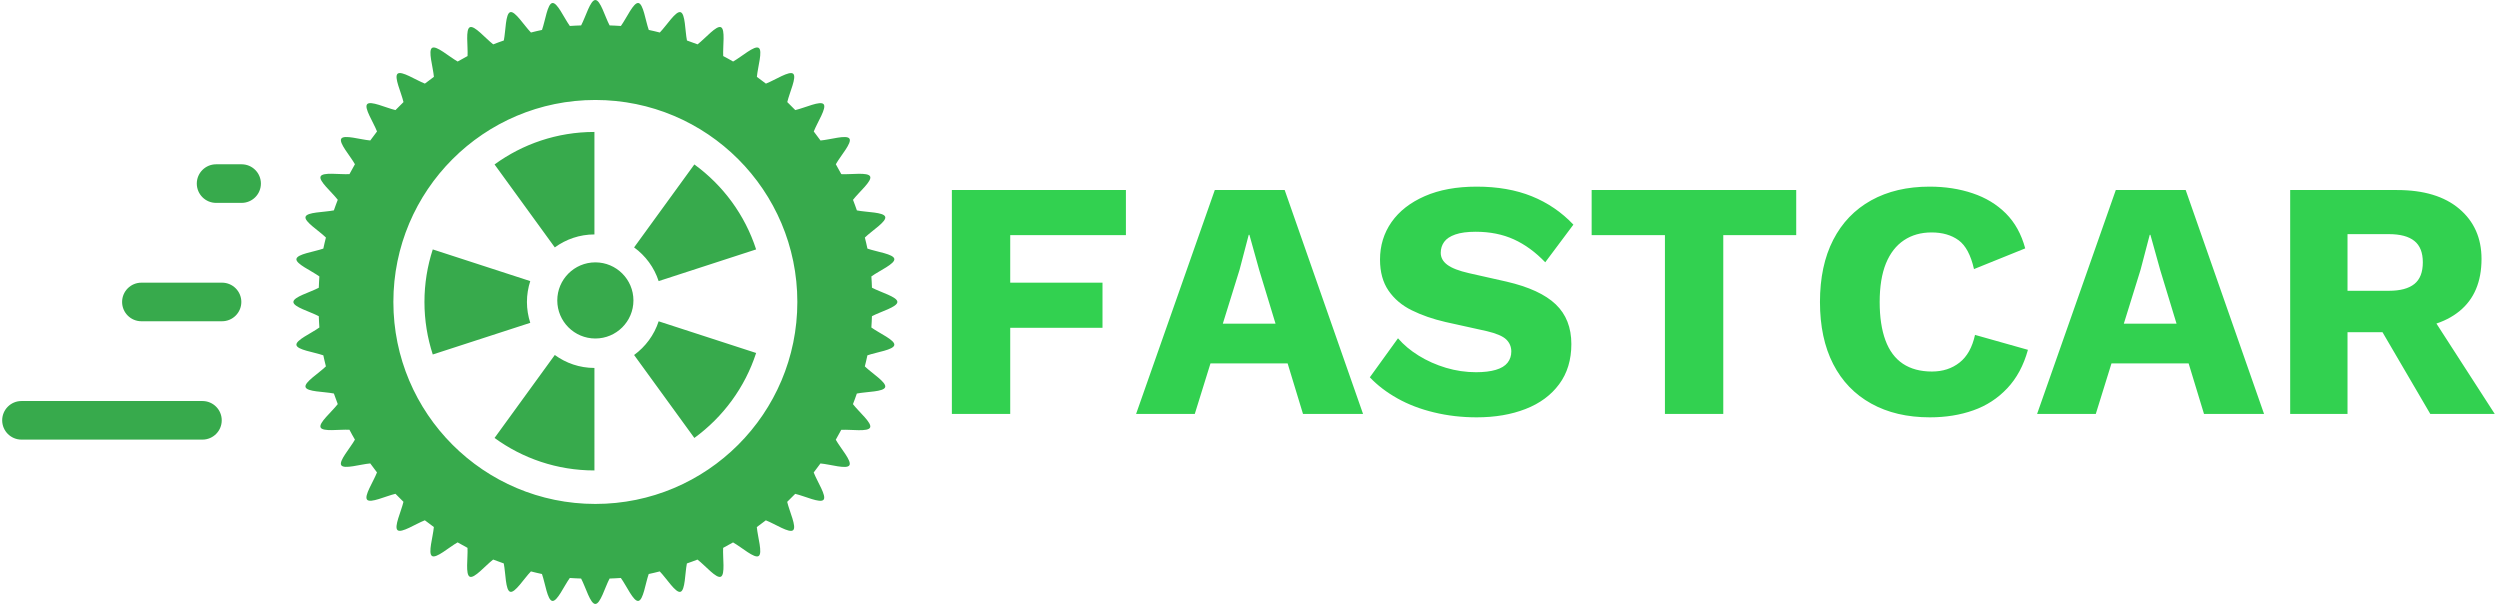 <svg xmlns="http://www.w3.org/2000/svg" version="1.1" xmlns:xlink="http://www.w3.org/1999/xlink" xmlns:svgjs="http://svgjs.dev/svgjs" width="1000" height="242" viewBox="0 0 1000 242"><g transform="matrix(1,0,0,1,-0.606,-0.208)"><svg viewBox="0 0 396 96" data-background-color="#ffffff" preserveAspectRatio="xMidYMid meet" height="242" width="1000" xmlns="http://www.w3.org/2000/svg" xmlns:xlink="http://www.w3.org/1999/xlink"><g id="tight-bounds" transform="matrix(1,0,0,1,0.24,0.083)"><svg viewBox="0 0 395.52 95.835" height="95.835" width="395.52"><g><svg viewBox="0 0 638.956 154.82" height="95.835" width="395.52"><g transform="matrix(1,0,0,1,243.436,47.842)"><svg viewBox="0 0 395.52 59.137" height="59.137" width="395.52"><g><svg viewBox="0 0 395.52 59.137" height="59.137" width="395.52"><g><svg viewBox="0 0 395.52 59.137" height="59.137" width="395.52"><g transform="matrix(1,0,0,1,0,0)"><svg width="395.52" viewBox="3.65 -33.5 227.39 34" height="59.137" data-palette-color="#32d150"><path d="M29.3-33L29.3-26.35 12.25-26.35 12.25-19.35 25.85-19.35 25.85-12.7 12.25-12.7 12.25 0 3.65 0 3.65-33 29.3-33ZM39.45 0L30.8 0 42.4-33 52.7-33 64.25 0 55.4 0 48.95-21.2 47.5-26.4 47.4-26.4 46.05-21.25 39.45 0ZM56.7-7.45L38.35-7.45 38.35-13.3 56.7-13.3 56.7-7.45ZM81-33.5L81-33.5Q85.6-33.5 89.12-32.08 92.65-30.65 95.25-27.9L95.25-27.9 91.1-22.35Q88.95-24.6 86.47-25.73 84-26.85 80.85-26.85L80.85-26.85Q79-26.85 77.85-26.45 76.7-26.05 76.2-25.35 75.7-24.65 75.7-23.75L75.7-23.75Q75.7-22.7 76.67-21.98 77.65-21.25 79.85-20.75L79.85-20.75 85.4-19.5Q90.35-18.35 92.65-16.15 94.95-13.95 94.95-10.3L94.95-10.3Q94.95-6.8 93.15-4.38 91.35-1.95 88.2-0.73 85.05 0.5 81 0.5L81 0.5Q77.7 0.5 74.7-0.23 71.7-0.95 69.3-2.3 66.9-3.65 65.25-5.4L65.25-5.4 69.4-11.15Q70.65-9.7 72.47-8.58 74.3-7.45 76.47-6.8 78.65-6.15 80.9-6.15L80.9-6.15Q82.65-6.15 83.82-6.5 85-6.85 85.55-7.55 86.1-8.25 86.1-9.2L86.1-9.2Q86.1-10.25 85.35-10.98 84.6-11.7 82.5-12.2L82.5-12.2 76.4-13.55Q73.6-14.2 71.42-15.28 69.25-16.35 68-18.18 66.75-20 66.75-22.75L66.75-22.75Q66.75-25.85 68.45-28.28 70.15-30.7 73.35-32.1 76.55-33.5 81-33.5ZM97.94-33L128.09-33 128.09-26.35 117.34-26.35 117.34 0 108.74 0 108.74-26.35 97.94-26.35 97.94-33ZM154.44-11.65L162.24-9.45Q161.29-6 159.19-3.78 157.09-1.55 154.19-0.53 151.29 0.5 147.79 0.5L147.79 0.5Q142.79 0.5 139.14-1.53 135.49-3.55 133.54-7.35 131.59-11.15 131.59-16.5L131.59-16.5Q131.59-21.85 133.54-25.65 135.49-29.45 139.14-31.48 142.79-33.5 147.74-33.5L147.74-33.5Q151.19-33.5 154.09-32.52 156.99-31.55 158.99-29.55 160.99-27.55 161.84-24.4L161.84-24.4 154.29-21.35Q153.59-24.45 152.02-25.6 150.44-26.75 148.04-26.75L148.04-26.75Q145.69-26.75 143.97-25.6 142.24-24.45 141.31-22.18 140.39-19.9 140.39-16.5L140.39-16.5Q140.39-13.15 141.24-10.85 142.09-8.55 143.81-7.4 145.54-6.25 148.09-6.25L148.09-6.25Q150.49-6.25 152.17-7.58 153.84-8.9 154.44-11.65L154.44-11.65ZM172.24 0L163.59 0 175.19-33 185.49-33 197.04 0 188.19 0 181.74-21.2 180.29-26.4 180.19-26.4 178.84-21.25 172.24 0ZM189.49-7.45L171.14-7.45 171.14-13.3 189.49-13.3 189.49-7.45ZM200.89-33L216.64-33Q222.54-33 225.81-30.23 229.09-27.45 229.09-22.85L229.09-22.85Q229.09-17.8 225.84-15.15 222.59-12.5 216.69-12.5L216.69-12.5 215.89-12.05 209.34-12.05 209.34 0 200.89 0 200.89-33ZM209.34-18.15L215.44-18.15Q217.94-18.15 219.19-19.15 220.44-20.15 220.44-22.35L220.44-22.35Q220.44-24.5 219.19-25.5 217.94-26.5 215.44-26.5L215.44-26.5 209.34-26.5 209.34-18.15ZM213.09-14.45L220.49-16.35 231.04 0 221.54 0 213.09-14.45Z" opacity="1" transform="matrix(1,0,0,1,0,0)" fill="#32d150" class="undefined-text-0" data-fill-palette-color="primary" id="text-0"></path></svg></g></svg></g></svg></g></svg></g><g><svg viewBox="0 0 229.476 154.82" height="154.82" width="229.476"><g><svg xmlns="http://www.w3.org/2000/svg" xmlns:xlink="http://www.w3.org/1999/xlink" version="1.1" x="0" y="0" viewBox="4.928 19.759 89.653 60.486" enable-background="new 0 0 100 100" xml:space="preserve" height="154.82" width="229.476" class="icon-icon-0" data-fill-palette-color="accent" id="icon-0"><path d="M92.033 51.425c-0.02 0.377-0.023 0.759-0.058 1.132 0.824 0.591 2.369 1.258 2.299 1.75-0.071 0.498-1.74 0.706-2.696 1.039-0.072 0.375-0.17 0.738-0.258 1.107 0.726 0.703 2.18 1.594 2.039 2.074-0.143 0.484-1.847 0.447-2.839 0.645-0.124 0.357-0.249 0.711-0.389 1.061 0.621 0.803 1.926 1.887 1.717 2.34-0.207 0.457-1.878 0.182-2.889 0.232-0.175 0.336-0.361 0.666-0.548 0.992 0.498 0.881 1.635 2.141 1.363 2.561-0.272 0.423-1.892-0.094-2.898-0.185-0.22 0.306-0.444 0.607-0.676 0.904 0.368 0.943 1.315 2.353 0.986 2.731-0.329 0.377-1.854-0.359-2.837-0.591-0.263 0.272-0.529 0.539-0.804 0.802 0.234 0.984 0.969 2.51 0.592 2.838-0.379 0.329-1.789-0.62-2.73-0.988-0.297 0.23-0.599 0.456-0.904 0.676 0.089 1.008 0.604 2.629 0.182 2.9-0.421 0.271-1.681-0.866-2.562-1.364-0.327 0.188-0.656 0.372-0.992 0.547-0.053 1.01 0.224 2.679-0.232 2.888-0.454 0.209-1.537-1.097-2.337-1.716-0.35 0.139-0.704 0.263-1.061 0.388-0.198 0.991-0.162 2.697-0.646 2.84-0.48 0.141-1.369-1.315-2.073-2.043-0.368 0.089-0.731 0.187-1.105 0.26-0.334 0.955-0.543 2.626-1.039 2.696-0.492 0.07-1.158-1.477-1.75-2.299-0.372 0.032-0.752 0.037-1.13 0.057-0.47 0.893-0.918 2.546-1.426 2.546s-0.954-1.653-1.426-2.546c-0.378-0.02-0.758-0.024-1.131-0.057-0.593 0.822-1.258 2.369-1.749 2.299-0.498-0.072-0.706-1.741-1.04-2.696-0.374-0.073-0.737-0.171-1.105-0.26-0.706 0.728-1.595 2.181-2.074 2.04-0.484-0.142-0.448-1.848-0.647-2.84-0.356-0.123-0.711-0.249-1.061-0.387-0.801 0.618-1.885 1.924-2.341 1.718-0.456-0.21-0.178-1.88-0.229-2.891-0.336-0.175-0.663-0.359-0.991-0.548-0.88 0.498-2.141 1.638-2.562 1.366-0.422-0.272 0.095-1.895 0.183-2.903-0.306-0.219-0.607-0.442-0.903-0.675-0.942 0.367-2.354 1.316-2.732 0.989-0.378-0.329 0.358-1.856 0.591-2.84-0.273-0.262-0.539-0.528-0.801-0.802-0.985 0.233-2.511 0.971-2.84 0.591-0.328-0.379 0.622-1.79 0.99-2.731-0.231-0.297-0.457-0.598-0.675-0.903-1.007 0.09-2.629 0.604-2.902 0.182-0.271-0.421 0.868-1.681 1.367-2.562-0.188-0.326-0.374-0.654-0.548-0.99-1.01-0.053-2.68 0.224-2.889-0.234-0.208-0.453 1.098-1.537 1.718-2.336-0.138-0.35-0.264-0.705-0.388-1.06-0.991-0.198-2.698-0.161-2.839-0.646-0.141-0.479 1.314-1.368 2.04-2.072-0.087-0.368-0.185-0.731-0.258-1.106-0.955-0.334-2.625-0.541-2.696-1.039-0.069-0.49 1.477-1.157 2.3-1.75-0.034-0.373-0.038-0.753-0.058-1.13-0.893-0.471-2.545-0.917-2.545-1.426 0-0.508 1.653-0.954 2.545-1.425 0.021-0.377 0.023-0.758 0.058-1.131-0.824-0.591-2.37-1.257-2.3-1.748 0.07-0.5 1.741-0.708 2.696-1.042 0.073-0.375 0.171-0.739 0.259-1.108-0.727-0.706-2.181-1.595-2.04-2.074 0.142-0.484 1.848-0.448 2.838-0.646 0.125-0.356 0.25-0.71 0.389-1.059-0.62-0.8-1.925-1.884-1.718-2.339 0.208-0.457 1.879-0.179 2.889-0.231 0.175-0.334 0.36-0.664 0.548-0.991-0.498-0.88-1.636-2.14-1.365-2.563 0.273-0.421 1.893 0.094 2.901 0.184 0.219-0.307 0.444-0.608 0.676-0.904-0.37-0.942-1.318-2.352-0.989-2.73 0.328-0.38 1.854 0.357 2.838 0.591 0.263-0.274 0.53-0.541 0.803-0.802-0.233-0.985-0.969-2.51-0.591-2.84 0.38-0.33 1.79 0.62 2.733 0.989 0.295-0.231 0.597-0.457 0.903-0.677-0.089-1.006-0.605-2.628-0.182-2.9 0.421-0.271 1.681 0.868 2.562 1.366 0.327-0.189 0.655-0.373 0.99-0.548 0.053-1.009-0.223-2.679 0.233-2.888 0.454-0.209 1.537 1.097 2.338 1.717 0.349-0.14 0.704-0.263 1.061-0.389 0.198-0.991 0.161-2.696 0.645-2.837 0.479-0.141 1.367 1.313 2.073 2.04 0.368-0.088 0.731-0.186 1.106-0.259 0.335-0.956 0.543-2.625 1.039-2.696 0.491-0.07 1.158 1.477 1.749 2.299 0.372-0.033 0.754-0.038 1.13-0.056 0.472-0.892 0.918-2.544 1.426-2.544s0.954 1.652 1.426 2.544c0.376 0.019 0.758 0.023 1.131 0.056 0.591-0.822 1.257-2.369 1.749-2.299 0.498 0.072 0.707 1.742 1.042 2.696 0.375 0.073 0.738 0.171 1.106 0.259 0.704-0.726 1.595-2.18 2.074-2.038 0.485 0.141 0.447 1.846 0.645 2.837 0.356 0.123 0.712 0.249 1.062 0.387 0.8-0.62 1.884-1.924 2.34-1.718 0.456 0.21 0.177 1.879 0.229 2.89 0.336 0.173 0.664 0.359 0.992 0.548 0.881-0.5 2.141-1.638 2.561-1.366 0.424 0.274-0.092 1.894-0.181 2.902 0.306 0.219 0.608 0.444 0.905 0.677 0.942-0.37 2.354-1.317 2.731-0.989 0.378 0.329-0.359 1.854-0.592 2.837 0.272 0.263 0.539 0.531 0.801 0.802 0.986-0.231 2.512-0.968 2.84-0.588 0.327 0.378-0.62 1.788-0.988 2.731 0.231 0.295 0.456 0.596 0.675 0.903 1.008-0.09 2.628-0.606 2.9-0.184 0.271 0.42-0.866 1.679-1.366 2.56 0.189 0.328 0.374 0.658 0.549 0.994 1.011 0.051 2.68-0.224 2.888 0.232 0.209 0.454-1.097 1.54-1.716 2.339 0.139 0.348 0.263 0.703 0.388 1.059 0.991 0.199 2.697 0.161 2.838 0.646 0.142 0.478-1.312 1.367-2.039 2.073 0.088 0.367 0.185 0.732 0.258 1.107 0.957 0.333 2.624 0.541 2.694 1.036 0.07 0.493-1.475 1.16-2.299 1.75 0.034 0.373 0.038 0.753 0.058 1.129 0.894 0.473 2.546 0.918 2.546 1.426C94.579 50.508 92.927 50.954 92.033 51.425zM64.333 29.771c-11.17 0-20.228 9.058-20.228 20.228 0 11.173 9.058 20.228 20.228 20.228 11.173 0 20.229-9.055 20.229-20.228C84.562 38.828 75.506 29.771 64.333 29.771zM64.241 43.237V32.973c-3.739 0-7.195 1.21-10.003 3.255l6.034 8.308C61.388 43.723 62.757 43.237 64.241 43.237zM57.481 49.999c0-0.727 0.121-1.431 0.332-2.088l-9.763-3.174c-0.538 1.66-0.833 3.426-0.833 5.262 0 1.835 0.295 3.605 0.833 5.261l9.764-3.171C57.603 51.43 57.481 50.728 57.481 49.999zM70.672 47.911l9.763-3.174c-1.118-3.451-3.312-6.419-6.187-8.509l-6.035 8.308C69.354 45.365 70.228 46.54 70.672 47.911zM68.213 55.312l6.035 8.307c2.874-2.091 5.068-5.059 6.187-8.51l-9.763-3.172C70.228 53.307 69.354 54.48 68.213 55.312zM64.333 46.034c-2.104 0-3.813 1.708-3.813 3.813s1.709 3.812 3.813 3.812c2.106 0 3.814-1.707 3.814-3.812S66.439 46.034 64.333 46.034zM54.238 63.619c2.808 2.047 6.264 3.254 10.003 3.254V56.608c-1.484 0-2.854-0.483-3.969-1.298L54.238 63.619z" fill="#37aa4c" data-fill-palette-color="accent"></path><g fill="#37aa4c" data-fill-palette-color="accent"><path d="M28.907 40.077H26.35c-1.066 0-1.932-0.865-1.932-1.932 0-1.066 0.865-1.932 1.932-1.932h2.557c1.066 0 1.932 0.865 1.932 1.932C30.838 39.212 29.973 40.077 28.907 40.077z" fill="#37aa4c" data-fill-palette-color="accent"></path><path d="M26.946 51.932H18.87c-1.066 0-1.932-0.865-1.932-1.932 0-1.066 0.865-1.932 1.932-1.932h8.077c1.066 0 1.932 0.865 1.932 1.932C28.878 51.066 28.013 51.932 26.946 51.932z" fill="#37aa4c" data-fill-palette-color="accent"></path><path d="M24.984 63.785H6.86c-1.066 0-1.932-0.865-1.932-1.932s0.865-1.932 1.932-1.932h18.124c1.066 0 1.932 0.865 1.932 1.932S26.051 63.785 24.984 63.785z" fill="#37aa4c" data-fill-palette-color="accent"></path></g></svg></g></svg></g></svg></g><defs></defs></svg><rect width="395.52" height="95.835" fill="none" stroke="none" visibility="hidden"></rect></g></svg></g></svg>